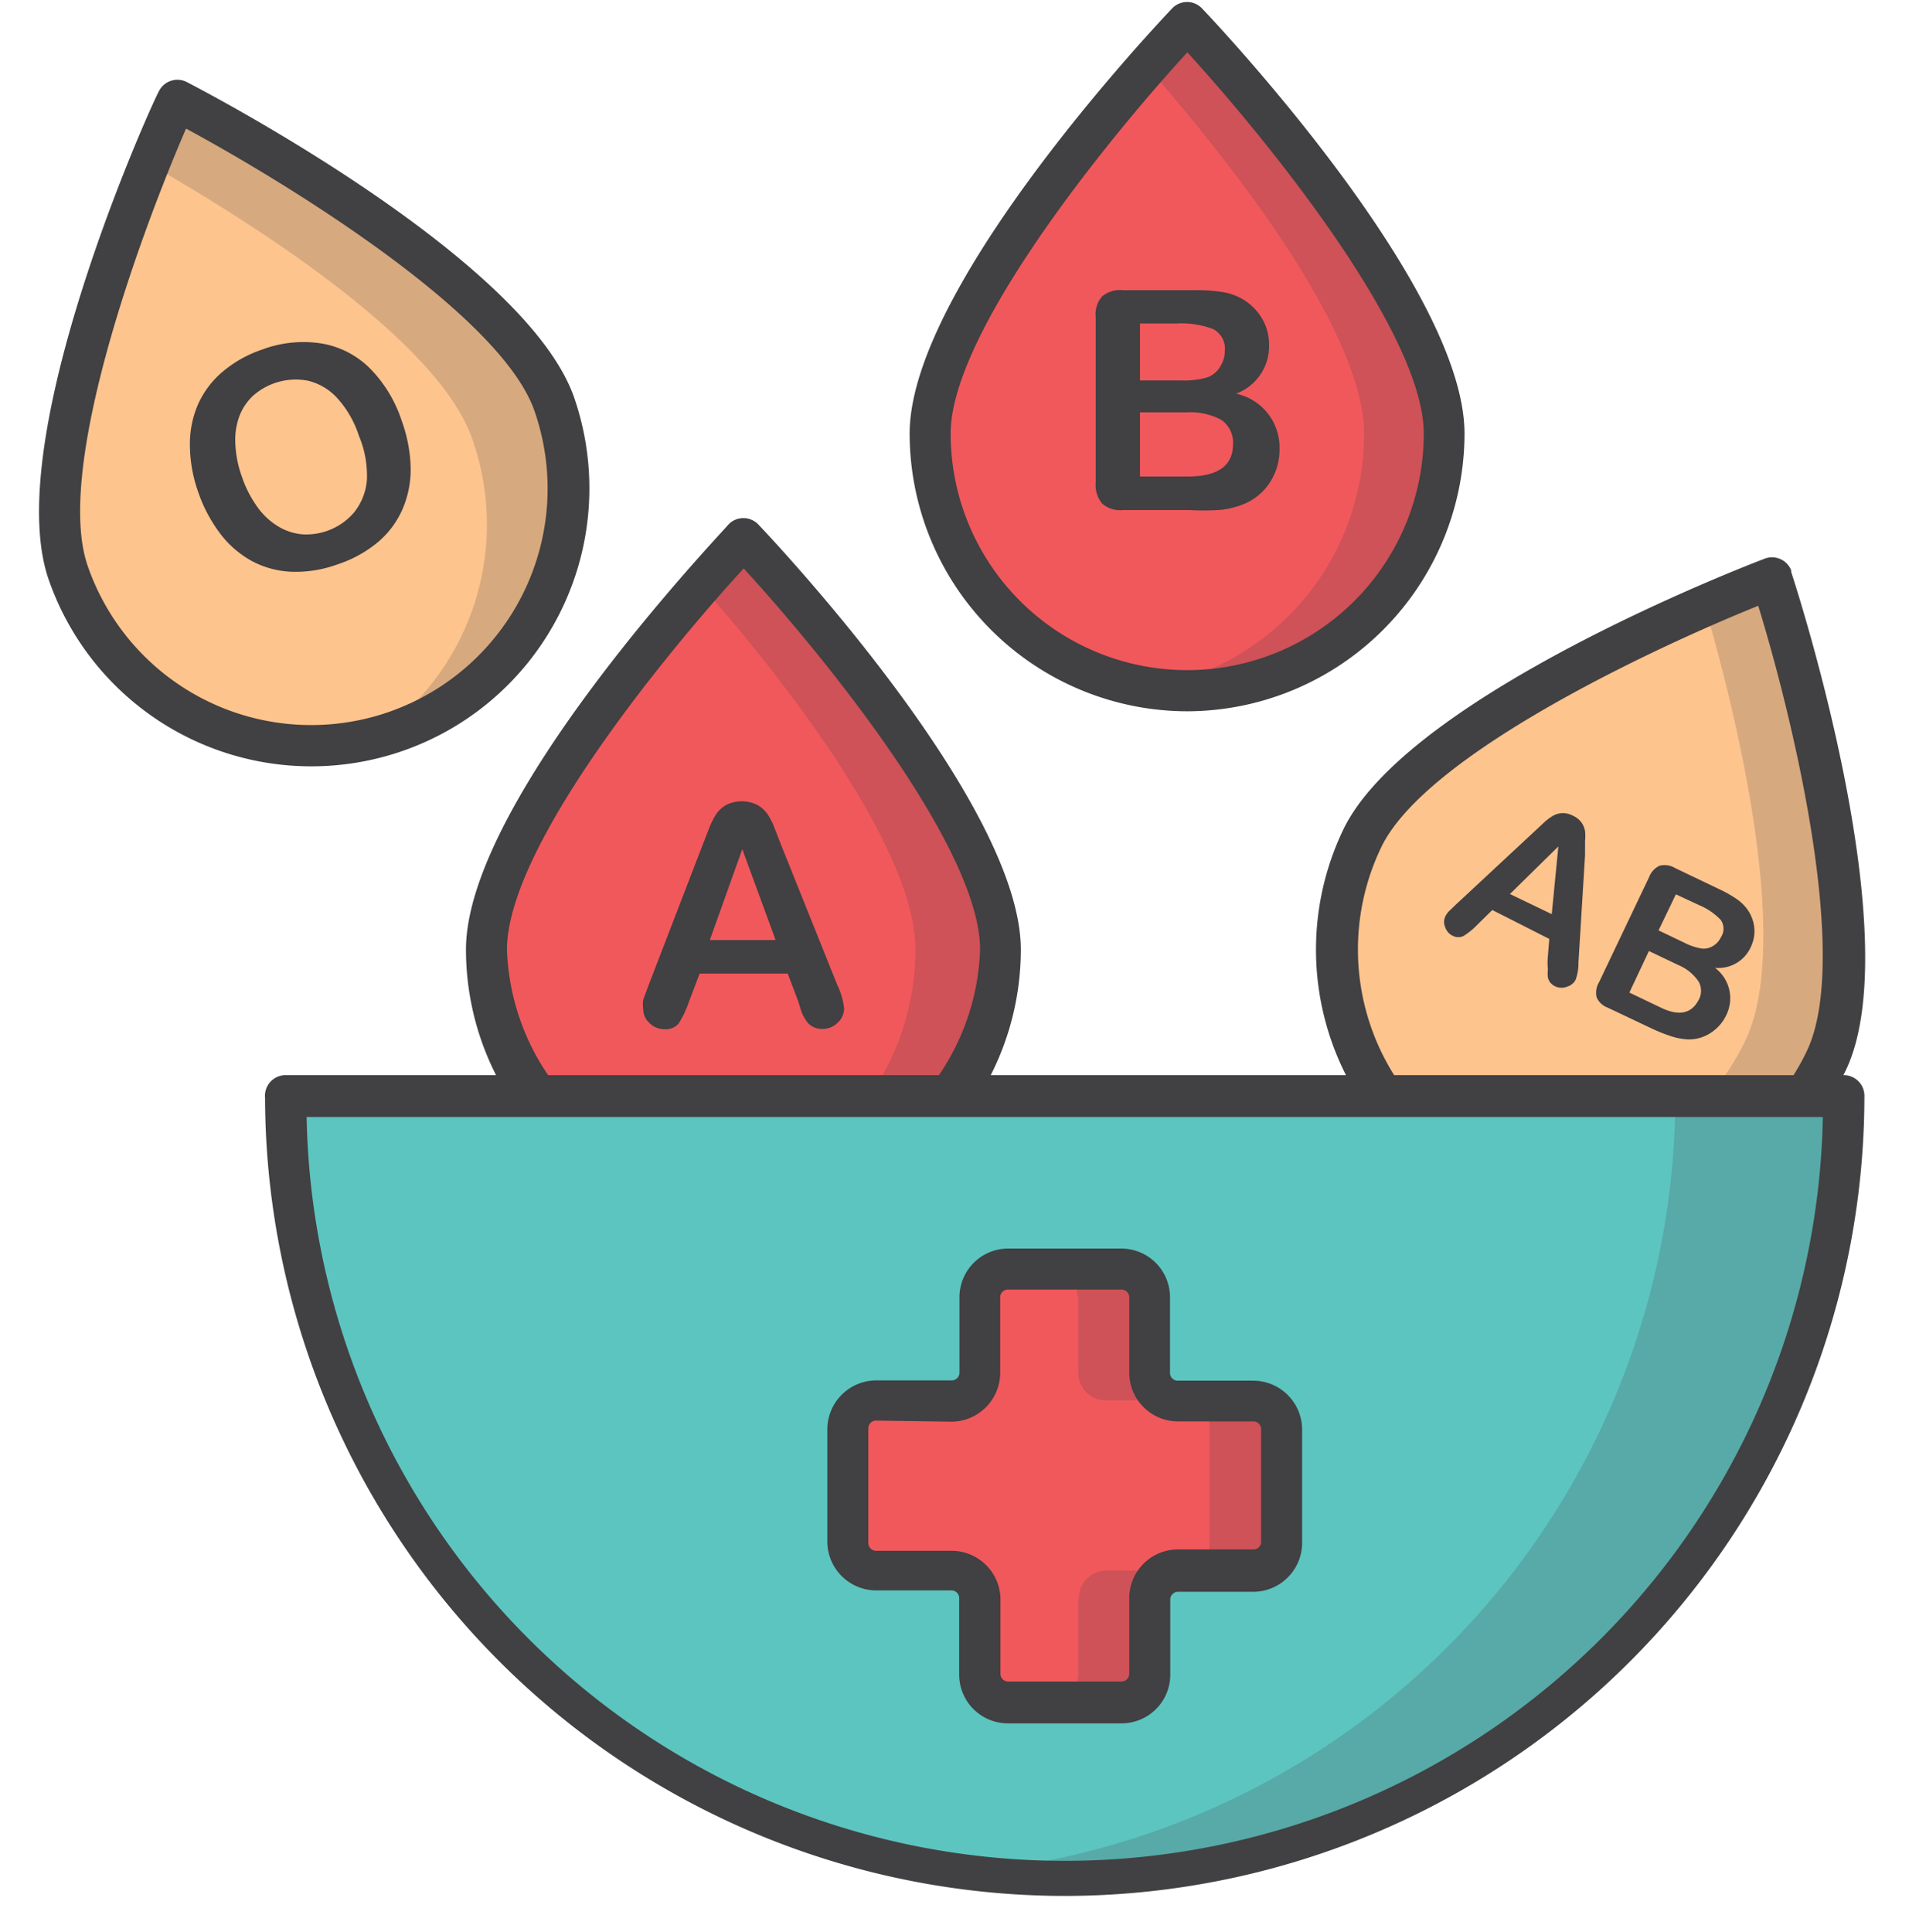 <svg xmlns="http://www.w3.org/2000/svg" viewBox="-1.42 -0.062 69.36 70.198"><title>Depositphotos_114817266_04</title><g data-name="Layer 2"><g data-name="Layer 1"><path d="M34.94 34.44a9.34 9.34 0 0 1-18.68 0c0-5.16 9.34-15 9.34-15s9.34 9.84 9.34 15z" fill="#f1585c"/><path d="M25.6 19.49s-.63.65-1.55 1.71c2.65 3 7.79 9.41 7.79 13.23a9.34 9.34 0 0 1-7.79 9.21 9.34 9.34 0 0 0 10.89-9.21c0-5.15-9.34-14.94-9.34-14.94z" fill="#414042" opacity=".2"/><path d="M25.6 44.53a10.1 10.1 0 0 1-10.09-10.09c0-5.4 9.16-15 9.55-15.46a.75.75 0 0 1 1.06 0c.39.41 9.55 10.07 9.55 15.46A10.1 10.1 0 0 1 25.6 44.53zm0-23.94C22.78 23.66 17 30.71 17 34.44a8.6 8.6 0 0 0 17.19 0c0-3.73-5.77-10.78-8.59-13.85z" fill="#414042"/><path d="M27.58 36.31l-.38-1H24l-.38 1a3.63 3.63 0 0 1-.38.81.61.61 0 0 1-.52.21.76.76 0 0 1-.54-.22.69.69 0 0 1-.23-.51 1.1 1.1 0 0 1 0-.34l.18-.49 2-5.19.21-.54a2.71 2.71 0 0 1 .26-.52 1.07 1.07 0 0 1 .37-.34 1.27 1.27 0 0 1 1.12 0 1.1 1.1 0 0 1 .37.33 2.33 2.33 0 0 1 .23.43l.24.62L29 35.72a2.59 2.59 0 0 1 .25.86.71.71 0 0 1-.23.51.76.76 0 0 1-.56.23.72.72 0 0 1-.33-.07.65.65 0 0 1-.23-.19 1.66 1.66 0 0 1-.2-.36zm-3.21-2.22h2.39l-1.21-3.3z" fill="#414042"/><path d="M51.06 15.69a9.34 9.34 0 0 1-18.68 0c0-5.16 9.34-14.95 9.34-14.95s9.34 9.79 9.34 14.95z" fill="#f1585c"/><path d="M41.72.75s-.58.61-1.46 1.61c2.63 3 7.88 9.47 7.88 13.34a9.34 9.34 0 0 1-7.88 9.23 9.34 9.34 0 0 0 10.8-9.23c0-5.17-9.34-14.95-9.34-14.95z" fill="#414042" opacity=".2"/><path d="M41.72 25.78a10.1 10.1 0 0 1-10.09-10.09c0-5.4 9.16-15.05 9.55-15.46a.75.75 0 0 1 1.06 0c.39.41 9.55 10.07 9.55 15.46a10.1 10.1 0 0 1-10.07 10.09zm0-23.94c-2.83 3.08-8.6 10.16-8.6 13.85a8.59 8.59 0 1 0 17.19 0c0-3.69-5.77-10.77-8.59-13.85z" fill="#414042"/><path d="M41.82 18.47h-2.44a1 1 0 0 1-.76-.24 1.07 1.07 0 0 1-.23-.76v-6a1 1 0 0 1 .23-.76 1 1 0 0 1 .75-.23H42a6 6 0 0 1 1 .07 2.1 2.1 0 0 1 .75.27 2 2 0 0 1 .5.43 1.88 1.88 0 0 1 .33.57 1.92 1.92 0 0 1 .11.66 1.84 1.84 0 0 1-1.2 1.76 2 2 0 0 1 1.58 2 2.2 2.2 0 0 1-.34 1.21 2.07 2.07 0 0 1-.93.79 3.23 3.23 0 0 1-.84.22 8.47 8.47 0 0 1-1.14.01zM40 11.69v2.07h1.5a3 3 0 0 0 .94-.11.9.9 0 0 0 .5-.44 1 1 0 0 0 .14-.51.8.8 0 0 0-.43-.81 3.3 3.3 0 0 0-1.31-.2zm1.68 3.23H40v2.33h1.74q1.64 0 1.64-1.18a1 1 0 0 0-.43-.88 2.38 2.38 0 0 0-1.25-.27z" fill="#414042"/><path d="M18.71 14.63a9.34 9.34 0 0 1-17.65 6.13C-.63 15.88 5 3.57 5 3.57s12 6.18 13.71 11.06z" fill="#fdc48e"/><path d="M18.71 14.63C17 9.75 5 3.57 5 3.57s-.41.9-1 2.32c3.49 2 10.48 6.34 11.74 10a9.34 9.34 0 0 1-3.82 11 9.61 9.61 0 0 0 1-.29 9.34 9.34 0 0 0 5.83-11.85z" fill="#414042" opacity=".2"/><path d="M9.88 27.78A10.1 10.1 0 0 1 .35 21c-1.77-5.09 3.71-17.22 4-17.74a.75.75 0 0 1 1-.35c.5.26 12.32 6.38 14.09 11.47a10.1 10.1 0 0 1-9.53 13.4zM5.34 4.61C3.68 8.44.54 17 1.77 20.51A8.59 8.59 0 1 0 18 14.87C16.78 11.35 9 6.59 5.34 4.61z" fill="#414042"/><path d="M8.1 12.64a4.27 4.27 0 0 1 2.18-.22 3.26 3.26 0 0 1 1.75.91 4.87 4.87 0 0 1 1.15 1.91 5.34 5.34 0 0 1 .32 1.67 3.65 3.65 0 0 1-.28 1.49 3.29 3.29 0 0 1-.88 1.21 4.45 4.45 0 0 1-1.49.83 4.41 4.41 0 0 1-1.69.27 3.34 3.34 0 0 1-1.45-.4 3.65 3.65 0 0 1-1.14-1 5.37 5.37 0 0 1-.79-1.5 5.16 5.16 0 0 1-.3-1.68 3.61 3.61 0 0 1 .29-1.49 3.3 3.3 0 0 1 .88-1.18 4.4 4.4 0 0 1 1.45-.82zm3.52 3.13a3.75 3.75 0 0 0-.77-1.35 2.11 2.11 0 0 0-1.08-.65 2.34 2.34 0 0 0-2 .55 2 2 0 0 0-.49.73 2.51 2.51 0 0 0-.15 1 4 4 0 0 0 .24 1.21 4.15 4.15 0 0 0 .57 1.11 2.53 2.53 0 0 0 .76.7 2 2 0 0 0 .86.28 2.28 2.28 0 0 0 1.88-.79 2.14 2.14 0 0 0 .47-1.18 3.71 3.71 0 0 0-.29-1.61z" fill="#414042"/><path d="M64.92 38.46a9.34 9.34 0 1 1-16.86-8C50.29 25.76 62.93 21 62.93 21s4.21 12.81 1.99 17.46z" fill="#fdc48e"/><path d="M62.93 21s-1 .37-2.4 1c1.06 3.6 3.19 12.13 1.47 15.73A9.34 9.34 0 0 1 52.8 43a9.34 9.34 0 0 0 12.11-4.55C67.14 33.81 62.93 21 62.93 21z" fill="#414042" opacity=".2"/><path d="M56.48 44.53a10.09 10.09 0 0 1-9.1-14.44c2.33-4.87 14.75-9.64 15.28-9.84a.75.75 0 0 1 1 .41v.06c.18.54 4.28 13.2 2 18.07a10.14 10.14 0 0 1-9.18 5.74zm6-22.59c-3.87 1.56-12.12 5.43-13.72 8.79a8.57 8.57 0 1 0 15.46 7.41c1.63-3.36-.53-12.21-1.76-16.2z" fill="#414042"/><path d="M54.81 34.8l.06-.75L52.8 33l-.55.54a2.5 2.5 0 0 1-.49.4.43.43 0 0 1-.39 0 .53.53 0 0 1-.28-.31.48.48 0 0 1 0-.39.79.79 0 0 1 .14-.2l.26-.25 2.88-2.68.3-.28a1.9 1.9 0 0 1 .33-.25.75.75 0 0 1 .33-.1.78.78 0 0 1 .39.09.79.79 0 0 1 .32.25.75.75 0 0 1 .13.32 1.65 1.65 0 0 1 0 .35V31l-.24 3.91a1.8 1.8 0 0 1-.1.62.5.5 0 0 1-.3.25.54.54 0 0 1-.43 0 .52.52 0 0 1-.19-.14.46.46 0 0 1-.09-.19 1.21 1.21 0 0 1 0-.29 2.5 2.5 0 0 1-.01-.36zm-1.37-2.38l1.52.73.24-2.46z" fill="#414042"/><path d="M58.56 37.29L57 36.55a.7.7 0 0 1-.41-.38.74.74 0 0 1 .09-.55l1.82-3.82a.74.74 0 0 1 .38-.41.73.73 0 0 1 .55.08l1.65.79a4.18 4.18 0 0 1 .61.35 1.54 1.54 0 0 1 .4.4 1.42 1.42 0 0 1 .19.42 1.32 1.32 0 0 1-.09.92 1.29 1.29 0 0 1-1.3.75 1.38 1.38 0 0 1 .41 1.72 1.55 1.55 0 0 1-.59.66 1.44 1.44 0 0 1-.83.22 2.39 2.39 0 0 1-.6-.12 6.15 6.15 0 0 1-.72-.29zm.91-4.86l-.63 1.31.94.45a2.12 2.12 0 0 0 .63.21.64.64 0 0 0 .45-.12.7.7 0 0 0 .24-.28.56.56 0 0 0 0-.64 2.29 2.29 0 0 0-.77-.53zm.09 2.57l-1.07-.51-.71 1.51 1.11.53q1 .5 1.4-.25a.68.68 0 0 0 0-.69 1.67 1.67 0 0 0-.73-.59z" fill="#414042"/><path d="M65.57 39.44A28.3 28.3 0 1 1 9 41.28v-1.84z" fill="#5cc5c0"/><path d="M59.45 39.77a28.31 28.31 0 0 1-25.24 28.14 28.66 28.66 0 0 0 3.06.17 28.3 28.3 0 0 0 28.3-28.3h-6.12z" fill="#414042" opacity=".2"/><path d="M37.27 68.82a29.08 29.08 0 0 1-29.06-29 .75.75 0 0 1 .73-.82h56.63a.75.75 0 0 1 .75.75 29.08 29.08 0 0 1-29.05 29.07zM9.72 40.52a27.55 27.55 0 0 0 55.09 0z" fill="#414042"/><path d="M45.15 51.86a1 1 0 0 0-1-1h-2.77a1 1 0 0 1-1-1v-2.79a1 1 0 0 0-1-1H35.2a1 1 0 0 0-1 1v2.75a1 1 0 0 1-1 1h-2.79a1 1 0 0 0-1 1V56a1 1 0 0 0 1 1h2.75a1 1 0 0 1 1 1v2.75a1 1 0 0 0 1 1h4.12a1 1 0 0 0 1-1V58a1 1 0 0 1 1-1H44a1 1 0 0 0 1-1z" fill="#f1585c"/><path d="M37.76 47.07v2.75a1 1 0 0 0 1 1h2.59a1 1 0 0 1-1-1v-2.75a1 1 0 0 0-1-1h-2.62a1 1 0 0 1 1 1s.03-.01.03 0z" fill="#414042" opacity=".2"/><path d="M37.76 58v2.75a1 1 0 0 1-1 1h2.59a1 1 0 0 0 1-1V58a1 1 0 0 1 1-1h-2.57a1 1 0 0 0-1 1z" fill="#414042" opacity=".2"/><path d="M44.12 50.84h-2.59a1 1 0 0 1 1 1V56a1 1 0 0 1-1 1h2.59a1 1 0 0 0 1-1v-4.14a1 1 0 0 0-1-1z" fill="#414042" opacity=".2"/><path d="M39.33 62.55H35.2a1.77 1.77 0 0 1-1.77-1.77V58a.28.28 0 0 0-.28-.28h-2.74A1.78 1.78 0 0 1 28.64 56v-4.14a1.78 1.78 0 0 1 1.77-1.77h2.75a.28.28 0 0 0 .28-.28v-2.74a1.77 1.77 0 0 1 1.76-1.77h4.12a1.77 1.77 0 0 1 1.77 1.77v2.75a.28.28 0 0 0 .28.28h2.75a1.78 1.78 0 0 1 1.77 1.77V56a1.78 1.78 0 0 1-1.77 1.77h-2.74a.28.28 0 0 0-.28.28v2.75a1.77 1.77 0 0 1-1.77 1.75zm-8.92-11a.28.28 0 0 0-.28.28V56a.28.28 0 0 0 .28.28h2.75A1.78 1.78 0 0 1 34.93 58v2.75a.28.28 0 0 0 .28.28h4.12a.28.28 0 0 0 .28-.28V58a1.77 1.77 0 0 1 1.77-1.77h2.75a.28.28 0 0 0 .27-.23v-4.14a.28.28 0 0 0-.28-.28h-2.74a1.77 1.77 0 0 1-1.77-1.77v-2.74a.28.28 0 0 0-.28-.28H35.2a.28.28 0 0 0-.28.28v2.75a1.78 1.78 0 0 1-1.77 1.77z" fill="#414042"/></g></g></svg>